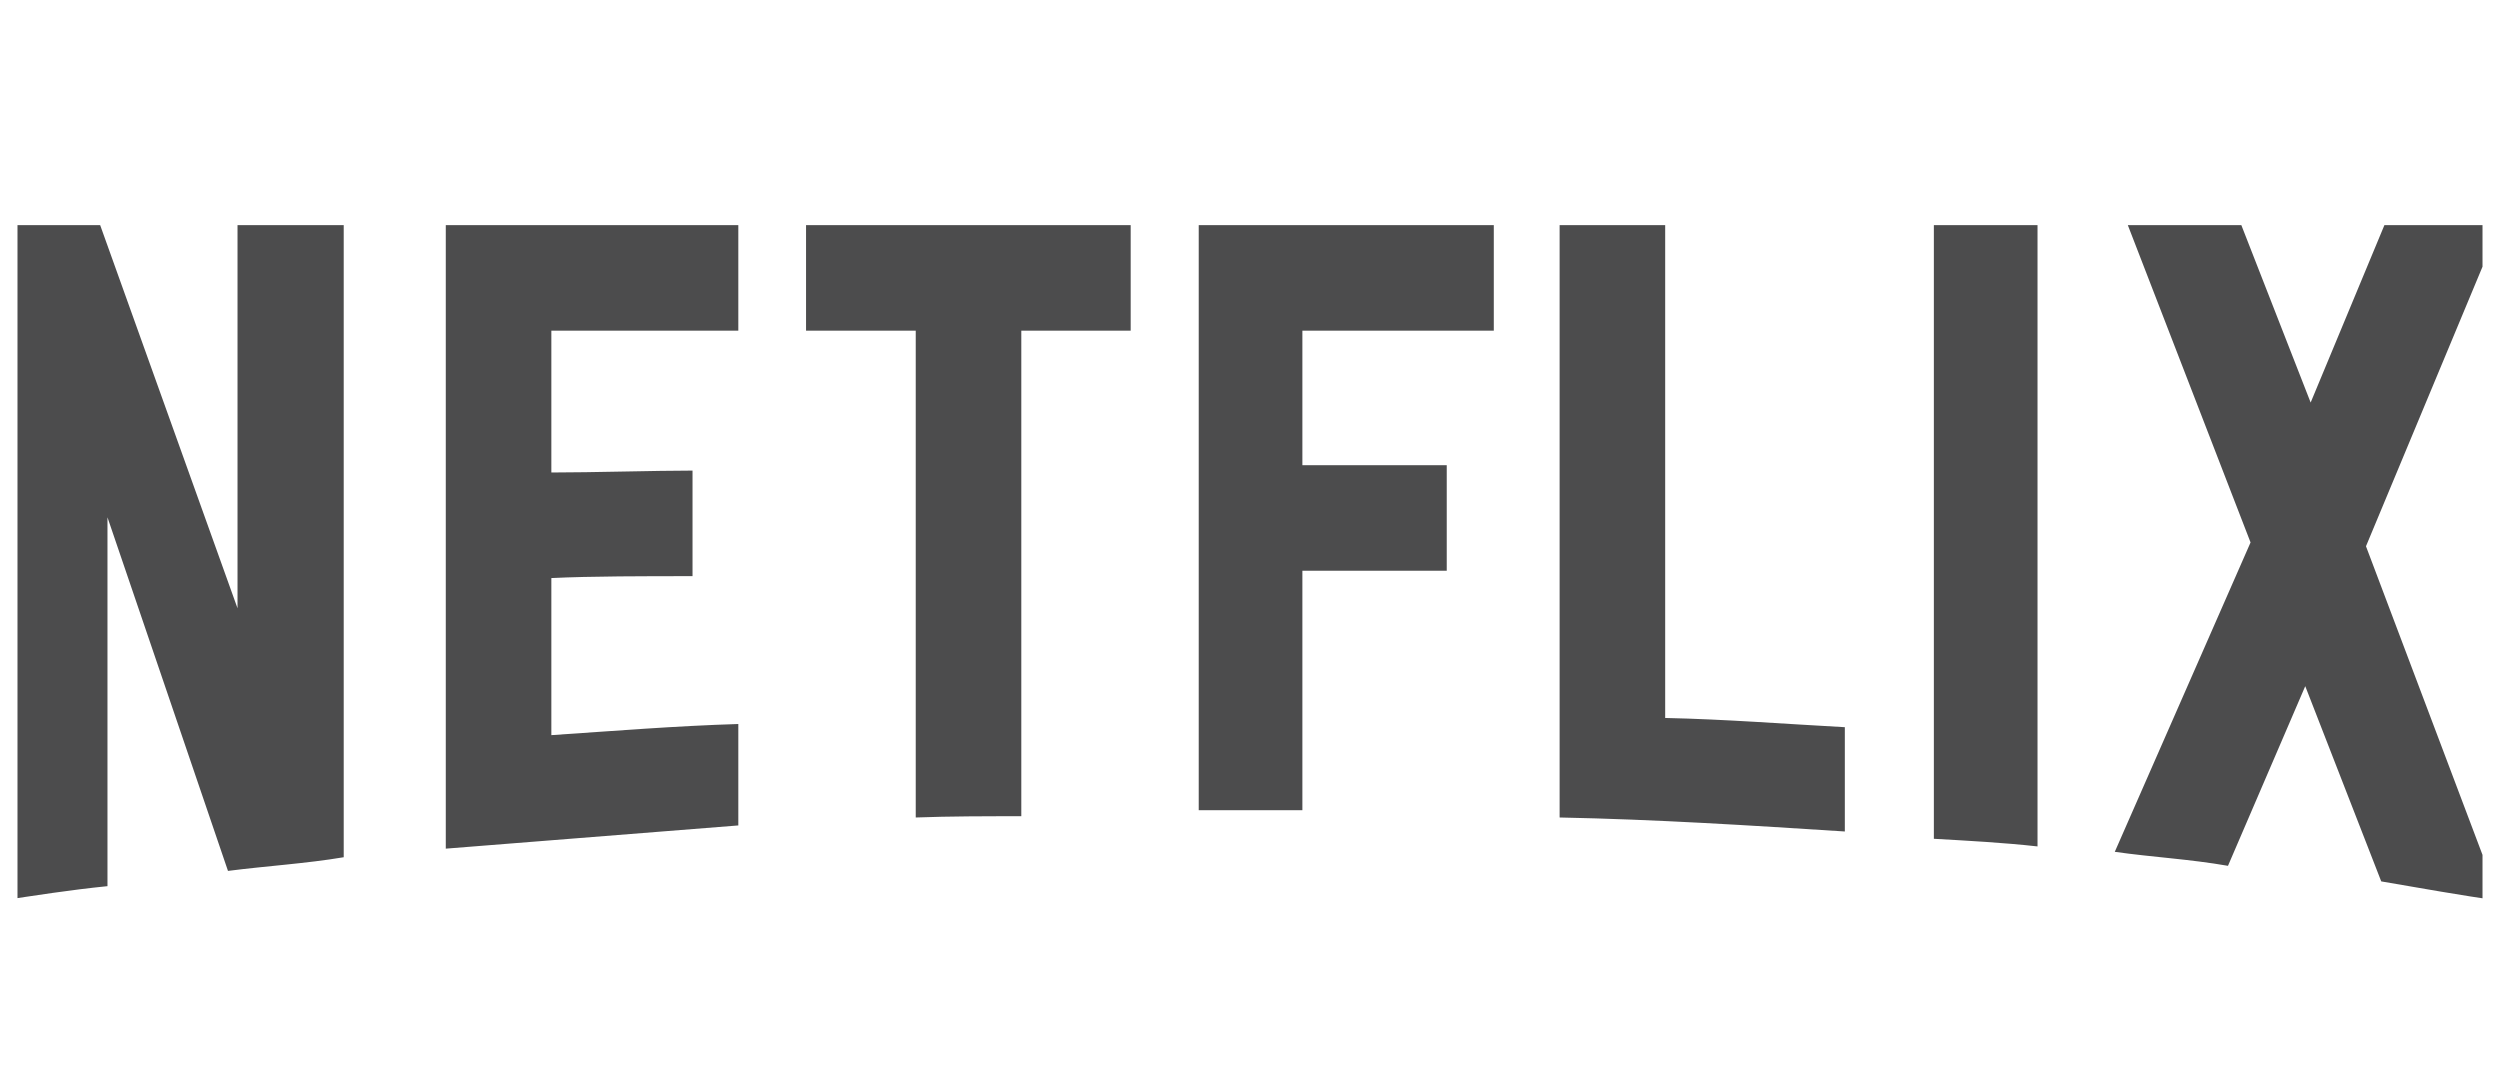 <svg width="78.625" height="34" viewBox="0 0 78.625 34" fill="none" xmlns="http://www.w3.org/2000/svg" xmlns:xlink="http://www.w3.org/1999/xlink">
	<desc>
			Created with Pixso.
	</desc>
	<defs>
		<clipPath id="clip1_93">
			<rect id="Logo" rx="0" width="77.525" height="32.9" transform="translate(0.55 0.55)" fill="white" fill-opacity="0"/>
		</clipPath>
	</defs>
	<rect id="Logo" rx="0" width="77.525" height="32.9" transform="translate(0.55 0.55)" fill="#FFFFFF" fill-opacity="0"/>
	<g clip-path="url(#clip1_93)">
		<path id="Vector" d="M10.81 26.96C9.62 27.16 8.42 27.23 7.17 27.39L3.38 16.27L3.38 27.87C2.19 27.99 1.12 28.16 -0.01 28.33L-0.01 7.08L3.15 7.08L7.47 19.13L7.47 7.08L10.81 7.08L10.81 26.96ZM17.34 14.86C18.63 14.86 20.6 14.8 21.78 14.8L21.78 18.12C20.31 18.12 18.59 18.12 17.34 18.18L17.34 23.12C19.29 22.99 21.24 22.83 23.22 22.77L23.22 25.96L14.02 26.69L14.02 7.08L23.22 7.08L23.22 10.4L17.34 10.4L17.34 14.86ZM35.56 10.4L32.12 10.4L32.12 25.67C31 25.67 29.88 25.67 28.8 25.71L28.8 10.4L25.35 10.4L25.35 7.08L35.56 7.08L35.56 10.4ZM40.96 14.63L45.5 14.63L45.5 17.95L40.96 17.95L40.96 25.48L37.7 25.48L37.7 7.08L46.98 7.08L46.98 10.4L40.96 10.4L40.96 14.63ZM52.37 22.58C54.26 22.62 56.17 22.77 58.02 22.87L58.02 26.15C55.05 25.96 52.08 25.77 49.05 25.71L49.05 7.08L52.37 7.08L52.37 22.58ZM60.82 26.38C61.88 26.44 63 26.5 64.08 26.62L64.08 7.08L60.82 7.08L60.82 26.38ZM78.62 7.08L74.41 17.18L78.62 28.33C77.38 28.16 76.13 27.93 74.89 27.72L72.5 21.58L70.07 27.23C68.87 27.02 67.71 26.96 66.51 26.79L70.78 17.06L66.92 7.08L70.49 7.08L72.67 12.66L74.99 7.08L78.62 7.08L78.62 7.08Z" fill="#4C4C4D" fill-opacity="1" fill-rule="nonzero"/>
	</g>
</svg>
